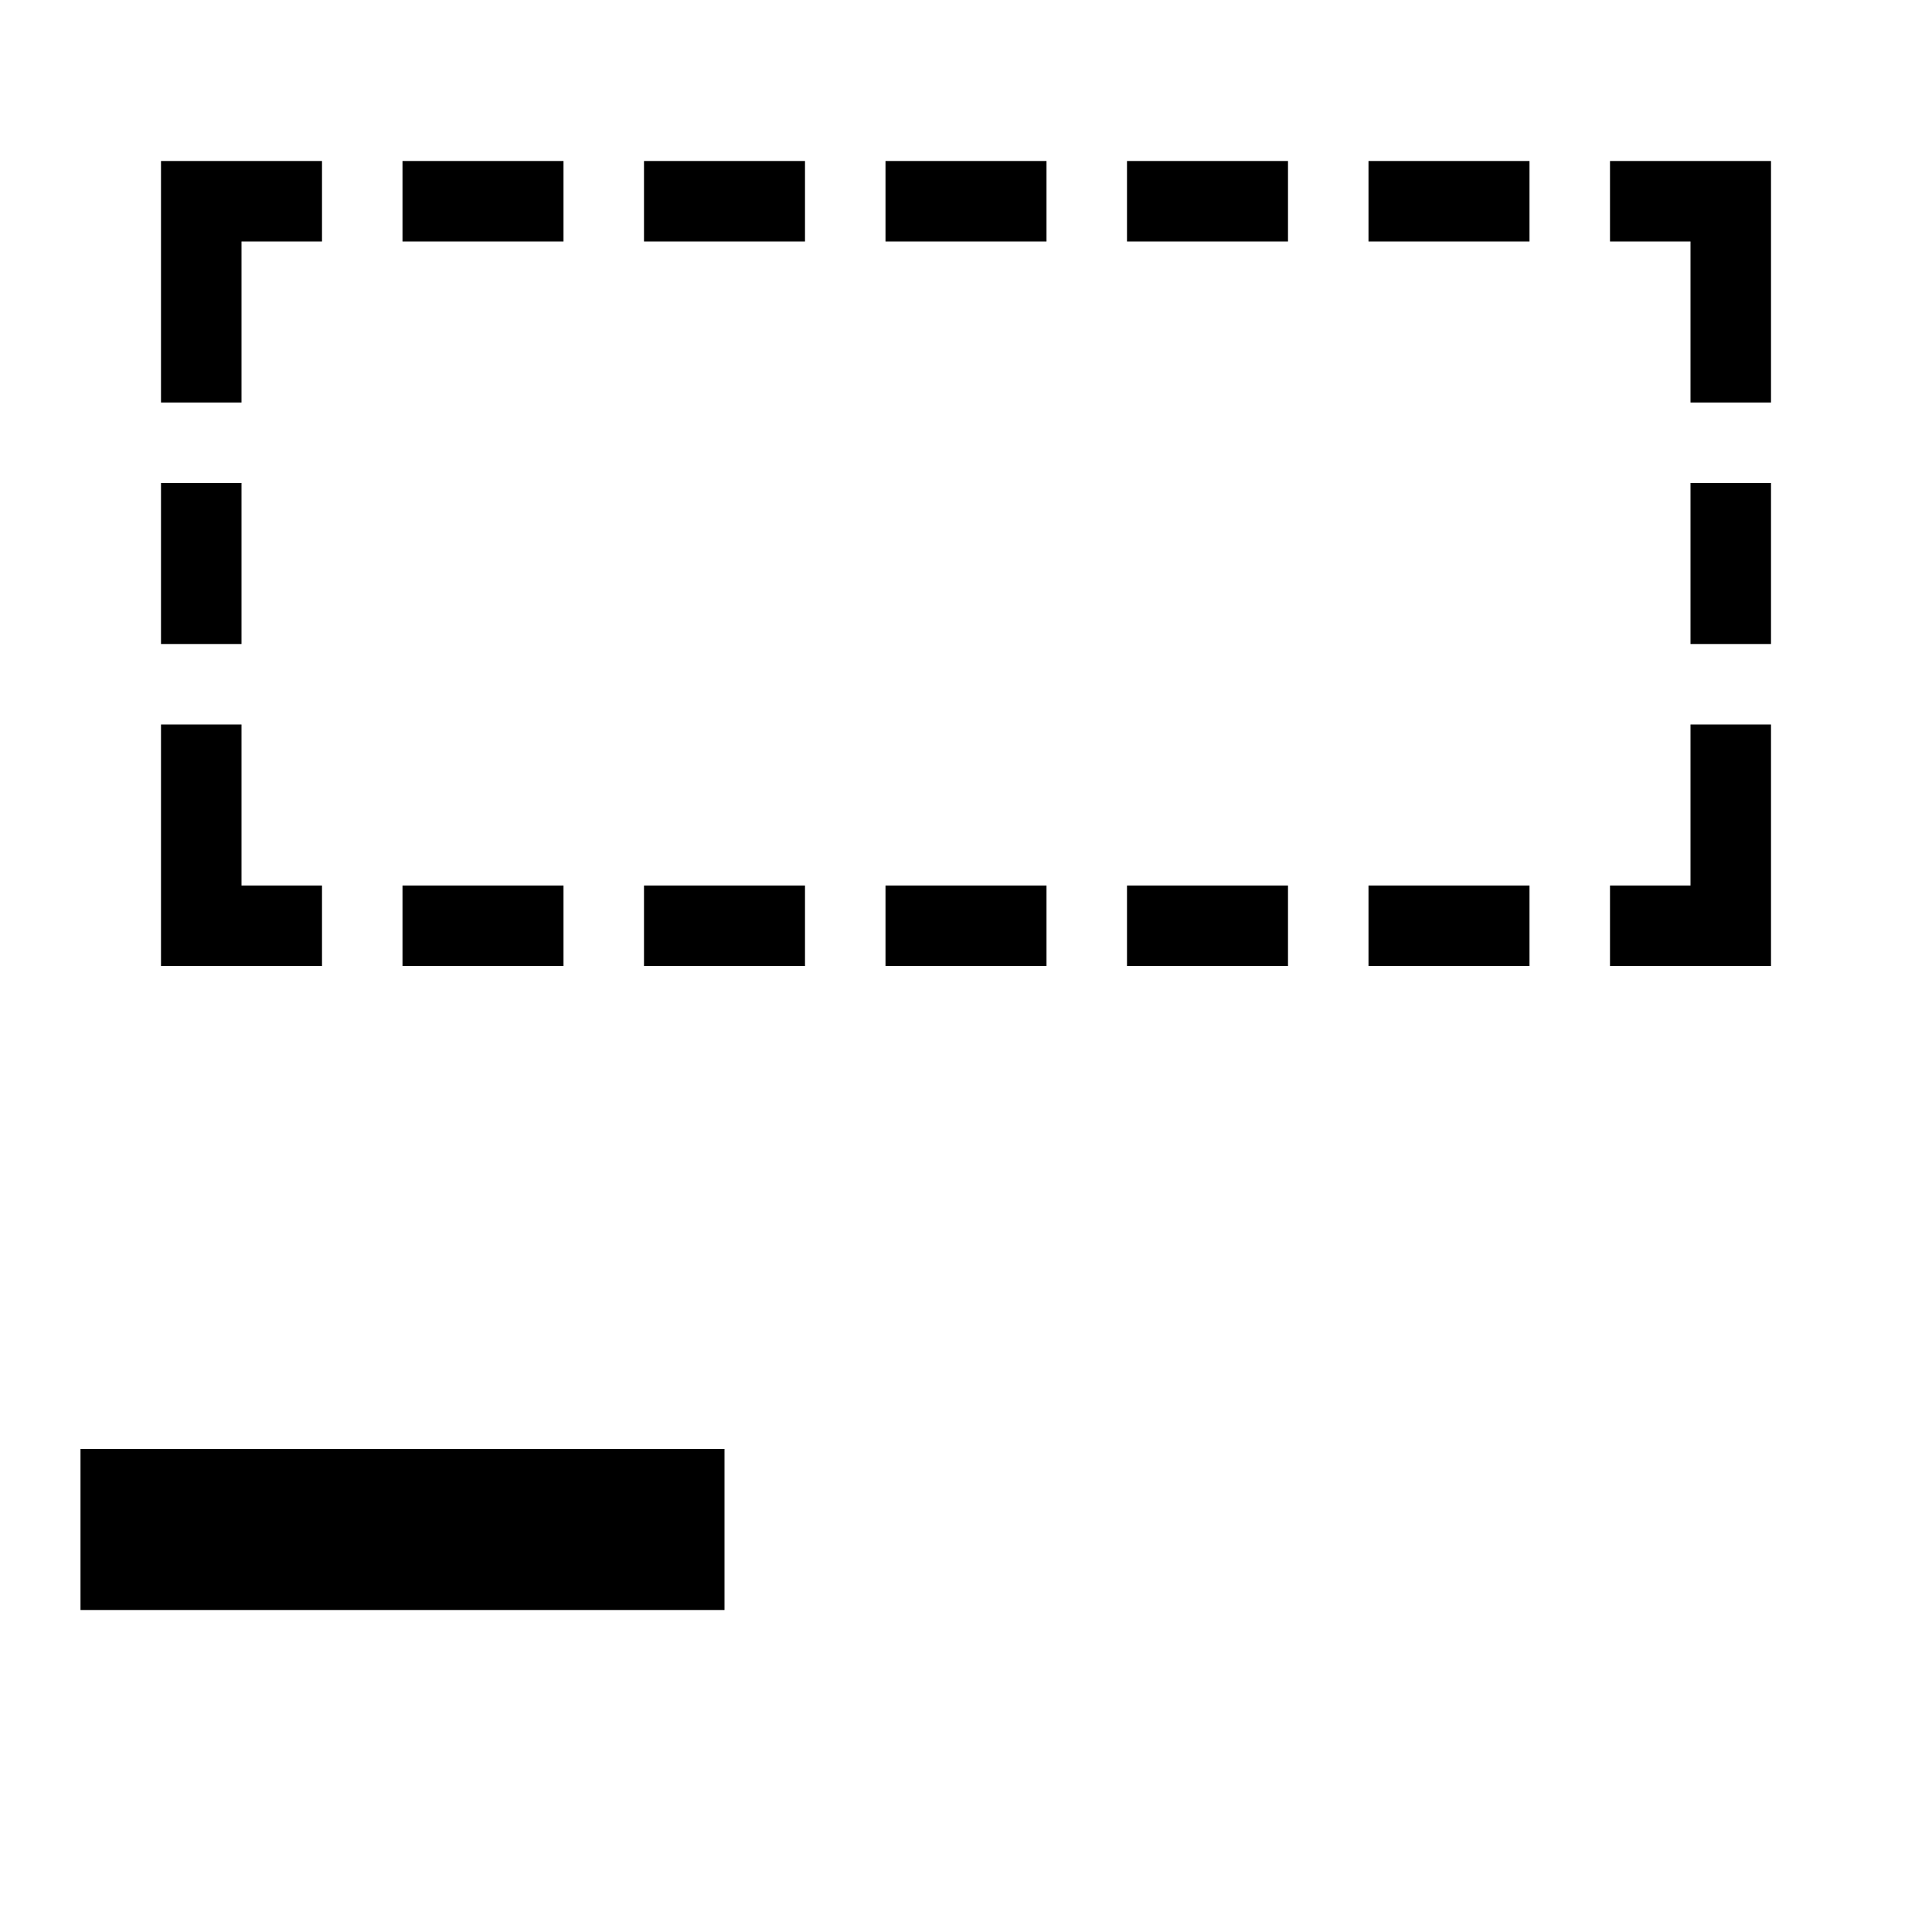 <?xml version="1.0" encoding="utf-8"?>
<!-- Generator: Adobe Illustrator 21.1.0, SVG Export Plug-In . SVG Version: 6.00 Build 0)  -->
<svg version="1.1" id="Layer_1" xmlns="http://www.w3.org/2000/svg" xmlns:xlink="http://www.w3.org/1999/xlink" x="0px" y="0px"
	 viewBox="0 0 24 24" style="enable-background:new 0 0 24 24;" xml:space="preserve">
<polygon points="22,2 22,5 21,5 21,3 20,3 20,2 "/>
<rect x="17" y="2" width="2" height="1"/>
<rect x="14" y="2" width="2" height="1"/>
<rect x="11" y="2" width="2" height="1"/>
<rect x="8" y="2" width="2" height="1"/>
<rect x="5" y="2" width="2" height="1"/>
<polygon points="3,3 4,3 4,2 2,2 2,3 2,5 3,5 "/>
<rect x="2" y="6" width="1" height="2"/>
<polygon points="4,11 3,11 3,9 2,9 2,11 2,12 4,12 "/>
<polygon points="20,12 22,12 22,11 22,9 21,9 21,11 20,11 "/>
<rect x="5" y="11" width="2" height="1"/>
<rect x="8" y="11" width="2" height="1"/>
<rect x="11" y="11" width="2" height="1"/>
<rect x="14" y="11" width="2" height="1"/>
<rect x="17" y="11" width="2" height="1"/>
<rect x="21" y="6" width="1" height="2"/>
<rect x="1" y="18" width="8" height="2"/>
</svg>
